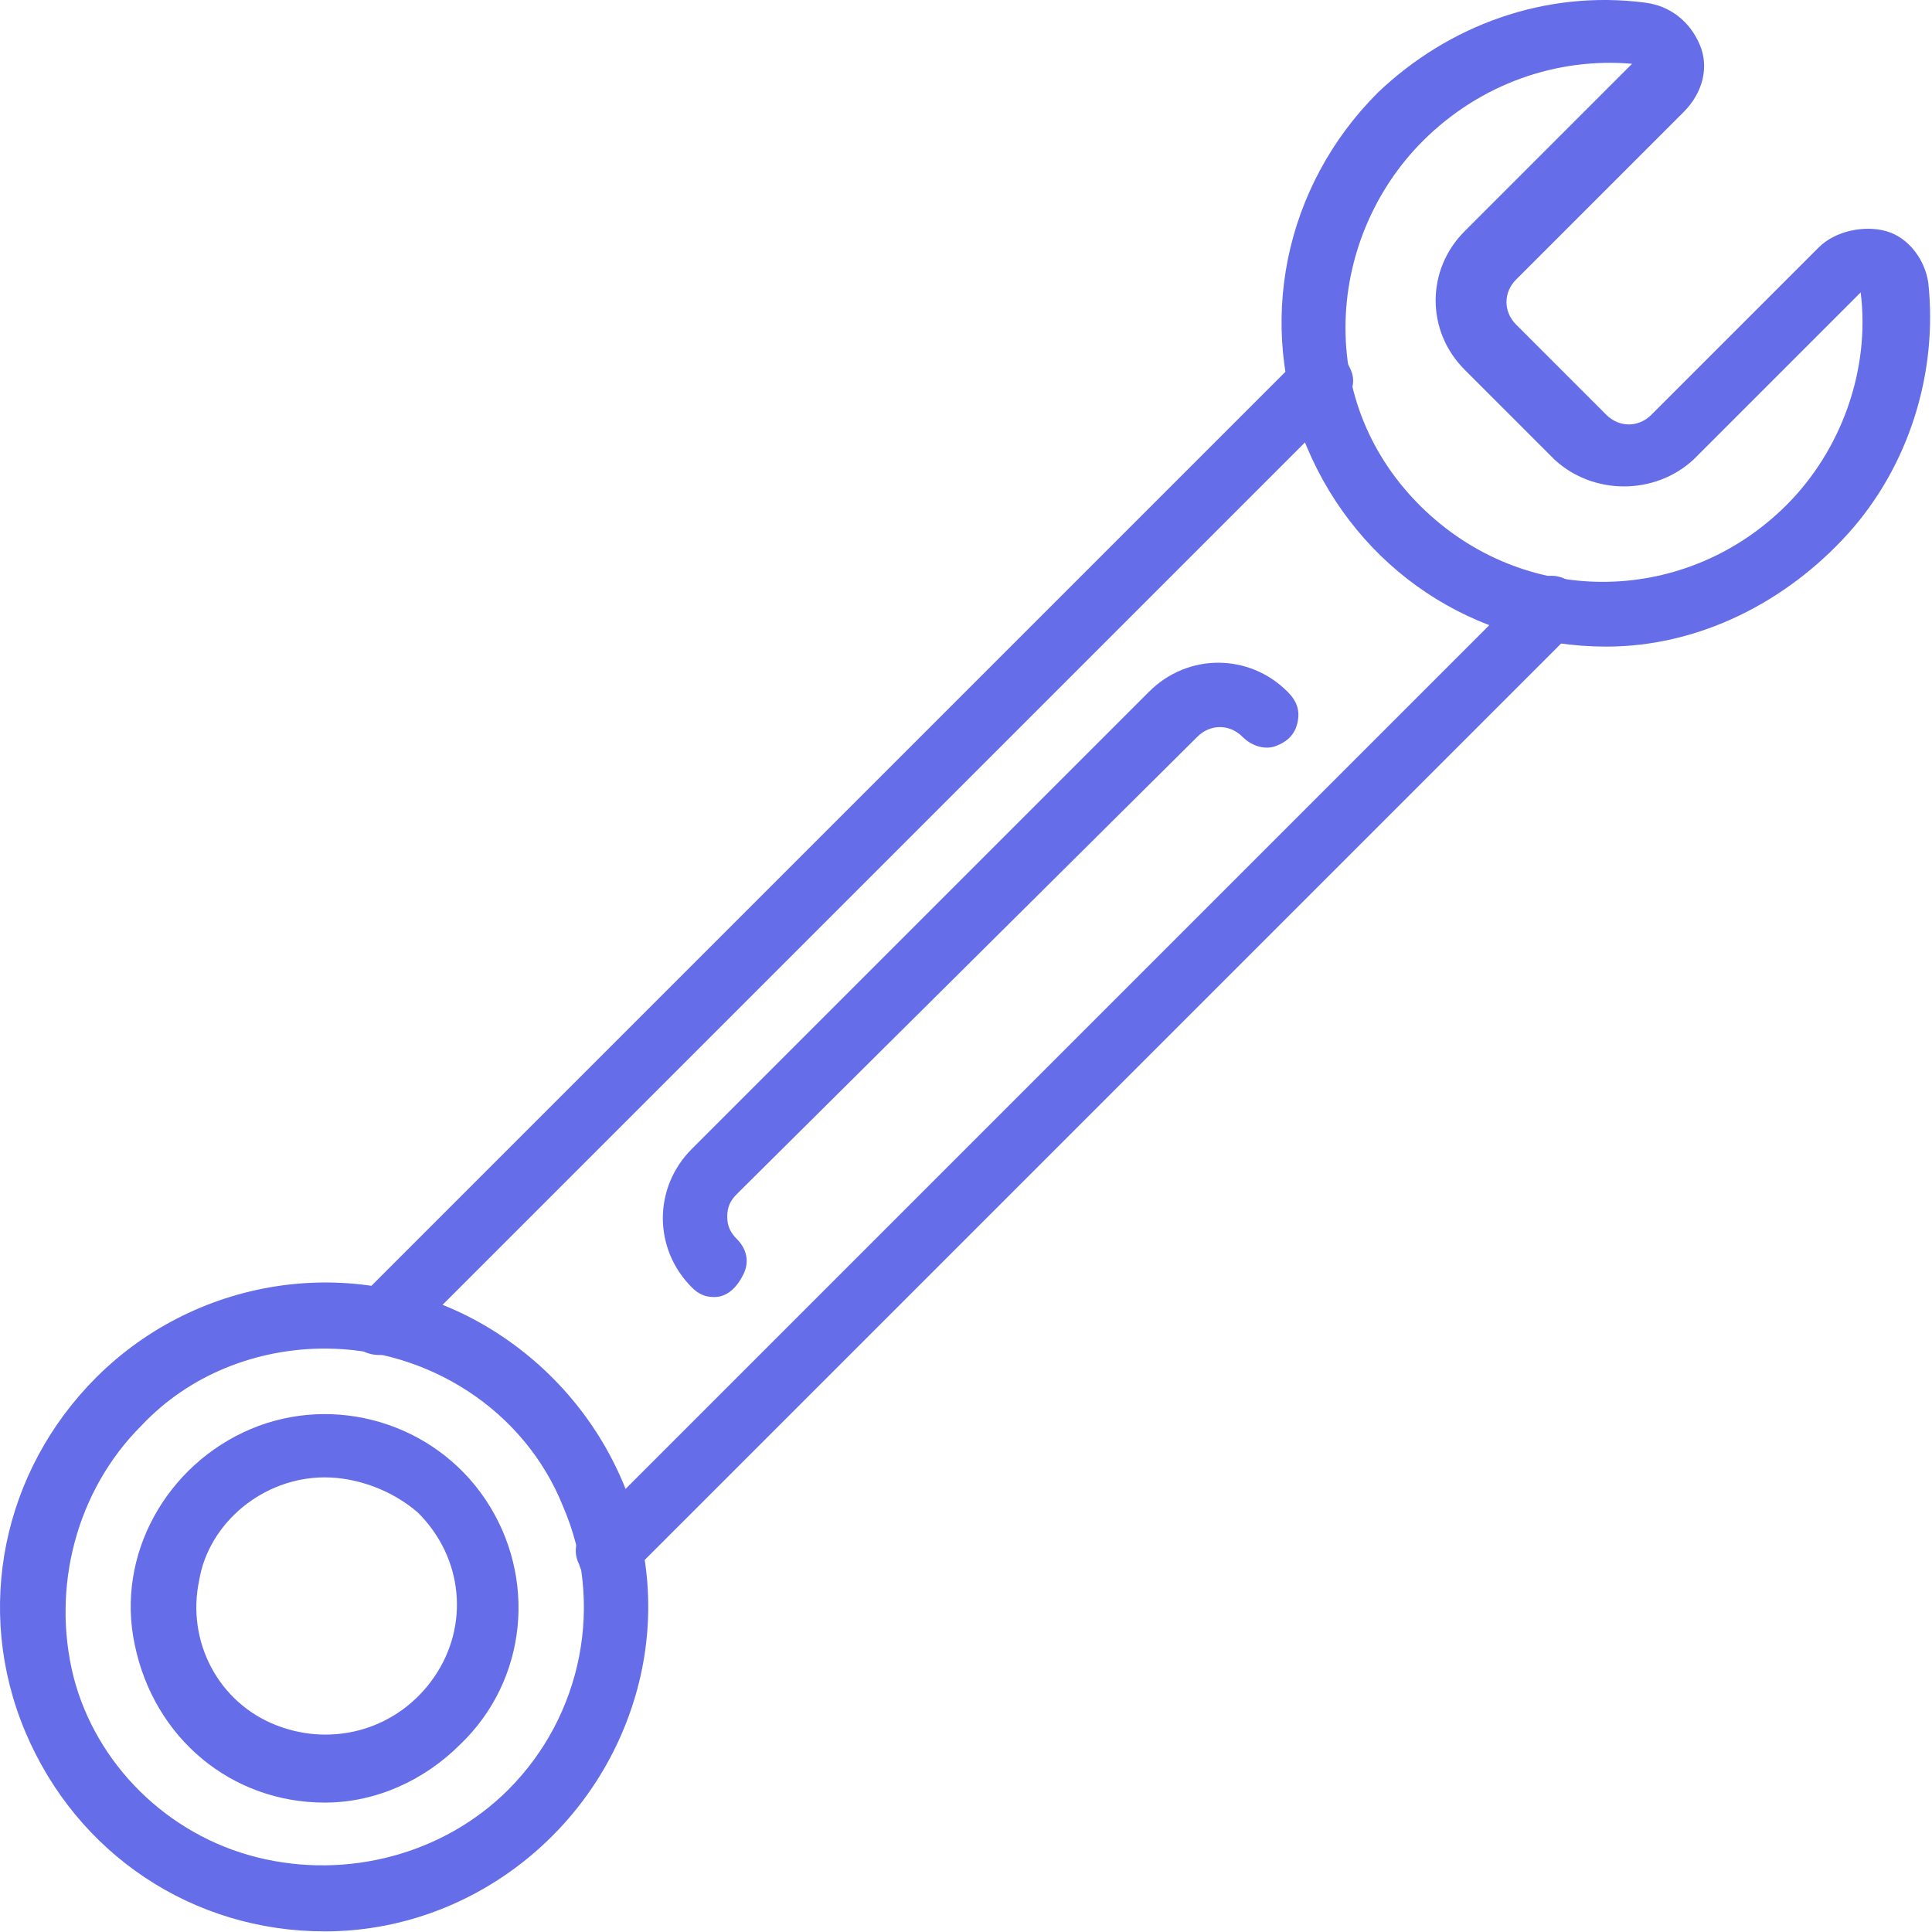 <svg width="60" height="60" viewBox="0 0 60 60" fill="none" xmlns="http://www.w3.org/2000/svg">
<path d="M49.885 20.081C45.785 20.081 42.185 17.681 40.585 13.881C38.985 10.081 39.885 5.781 42.785 2.881C44.985 0.781 47.985 -0.319 51.085 0.081C51.885 0.181 52.485 0.681 52.785 1.381C53.085 2.081 52.885 2.881 52.285 3.481L47.085 8.681C46.685 9.081 46.685 9.681 47.085 10.081L49.885 12.881C50.285 13.281 50.885 13.281 51.285 12.881L56.485 7.681C56.985 7.181 57.885 6.981 58.585 7.181C59.285 7.381 59.785 8.081 59.885 8.781C60.185 11.581 59.285 14.481 57.385 16.581C55.485 18.681 52.785 20.081 49.885 20.081ZM44.185 4.381C42.685 5.881 41.785 7.981 41.785 10.181C41.785 12.381 42.685 14.381 44.285 15.881C47.485 18.881 52.385 18.781 55.485 15.681C57.185 13.981 58.085 11.481 57.785 9.081L52.585 14.281C51.385 15.381 49.485 15.381 48.285 14.281L45.485 11.481C44.285 10.281 44.285 8.381 45.485 7.181L50.685 1.981C48.385 1.781 45.985 2.581 44.185 4.381Z" fill="#666DE9"/>
<path d="M18.885 49.181C18.485 49.181 18.085 48.981 17.985 48.581C17.785 48.181 17.885 47.781 18.185 47.481L47.485 18.181C47.885 17.781 48.485 17.781 48.885 18.181C49.285 18.581 49.285 19.181 48.885 19.581L19.585 48.881C19.385 49.081 19.185 49.181 18.885 49.181Z" fill="#666DE9"/>
<path d="M11.785 42.081C11.385 42.081 10.985 41.881 10.885 41.481C10.685 41.081 10.785 40.681 11.085 40.381L40.285 11.181C40.585 10.881 40.885 10.781 41.285 10.881C41.685 10.981 41.885 11.281 41.985 11.581C42.085 11.881 41.985 12.281 41.685 12.581L12.485 41.781C12.285 41.981 12.085 42.081 11.785 42.081Z" fill="#666DE9"/>
<path d="M22.185 40.281C21.885 40.281 21.685 40.181 21.485 39.981C20.285 38.781 20.285 36.881 21.485 35.681L35.685 21.481C36.885 20.281 38.785 20.281 39.985 21.481C40.285 21.781 40.385 22.081 40.285 22.481C40.185 22.881 39.885 23.081 39.585 23.181C39.285 23.281 38.885 23.181 38.585 22.881C38.185 22.481 37.585 22.481 37.185 22.881L22.885 37.081C22.685 37.281 22.585 37.481 22.585 37.781C22.585 38.081 22.685 38.281 22.885 38.481C23.185 38.781 23.285 39.181 23.085 39.581C22.885 39.981 22.585 40.281 22.185 40.281Z" fill="#666DE9"/>
<path d="M10.085 59.981C5.985 59.981 2.385 57.581 0.785 53.781C-0.815 49.981 0.085 45.681 2.985 42.781C6.185 39.581 11.185 38.881 15.085 41.181C18.985 43.481 20.985 48.081 19.785 52.481C18.585 56.881 14.585 59.981 10.085 59.981ZM10.085 41.881C7.985 41.881 5.885 42.681 4.385 44.281C2.385 46.281 1.585 49.281 2.285 52.081C2.985 54.781 5.185 56.981 7.985 57.681C10.785 58.381 13.785 57.581 15.785 55.581C18.085 53.281 18.785 49.781 17.485 46.781C16.285 43.781 13.285 41.881 10.085 41.881Z" fill="#666DE9"/>
<path d="M10.085 55.981C7.185 55.981 4.785 53.981 4.185 51.081C3.585 48.281 5.185 45.481 7.785 44.381C10.385 43.281 13.485 44.181 15.085 46.581C16.685 48.981 16.385 52.181 14.285 54.181C13.185 55.281 11.685 55.981 10.085 55.981ZM10.085 45.881C8.185 45.881 6.485 47.281 6.185 49.081C5.785 50.981 6.785 52.881 8.585 53.581C10.385 54.281 12.385 53.681 13.485 52.081C14.585 50.481 14.385 48.381 12.985 46.981C12.185 46.281 11.085 45.881 10.085 45.881Z" fill="#666DE9"/>
</svg>
